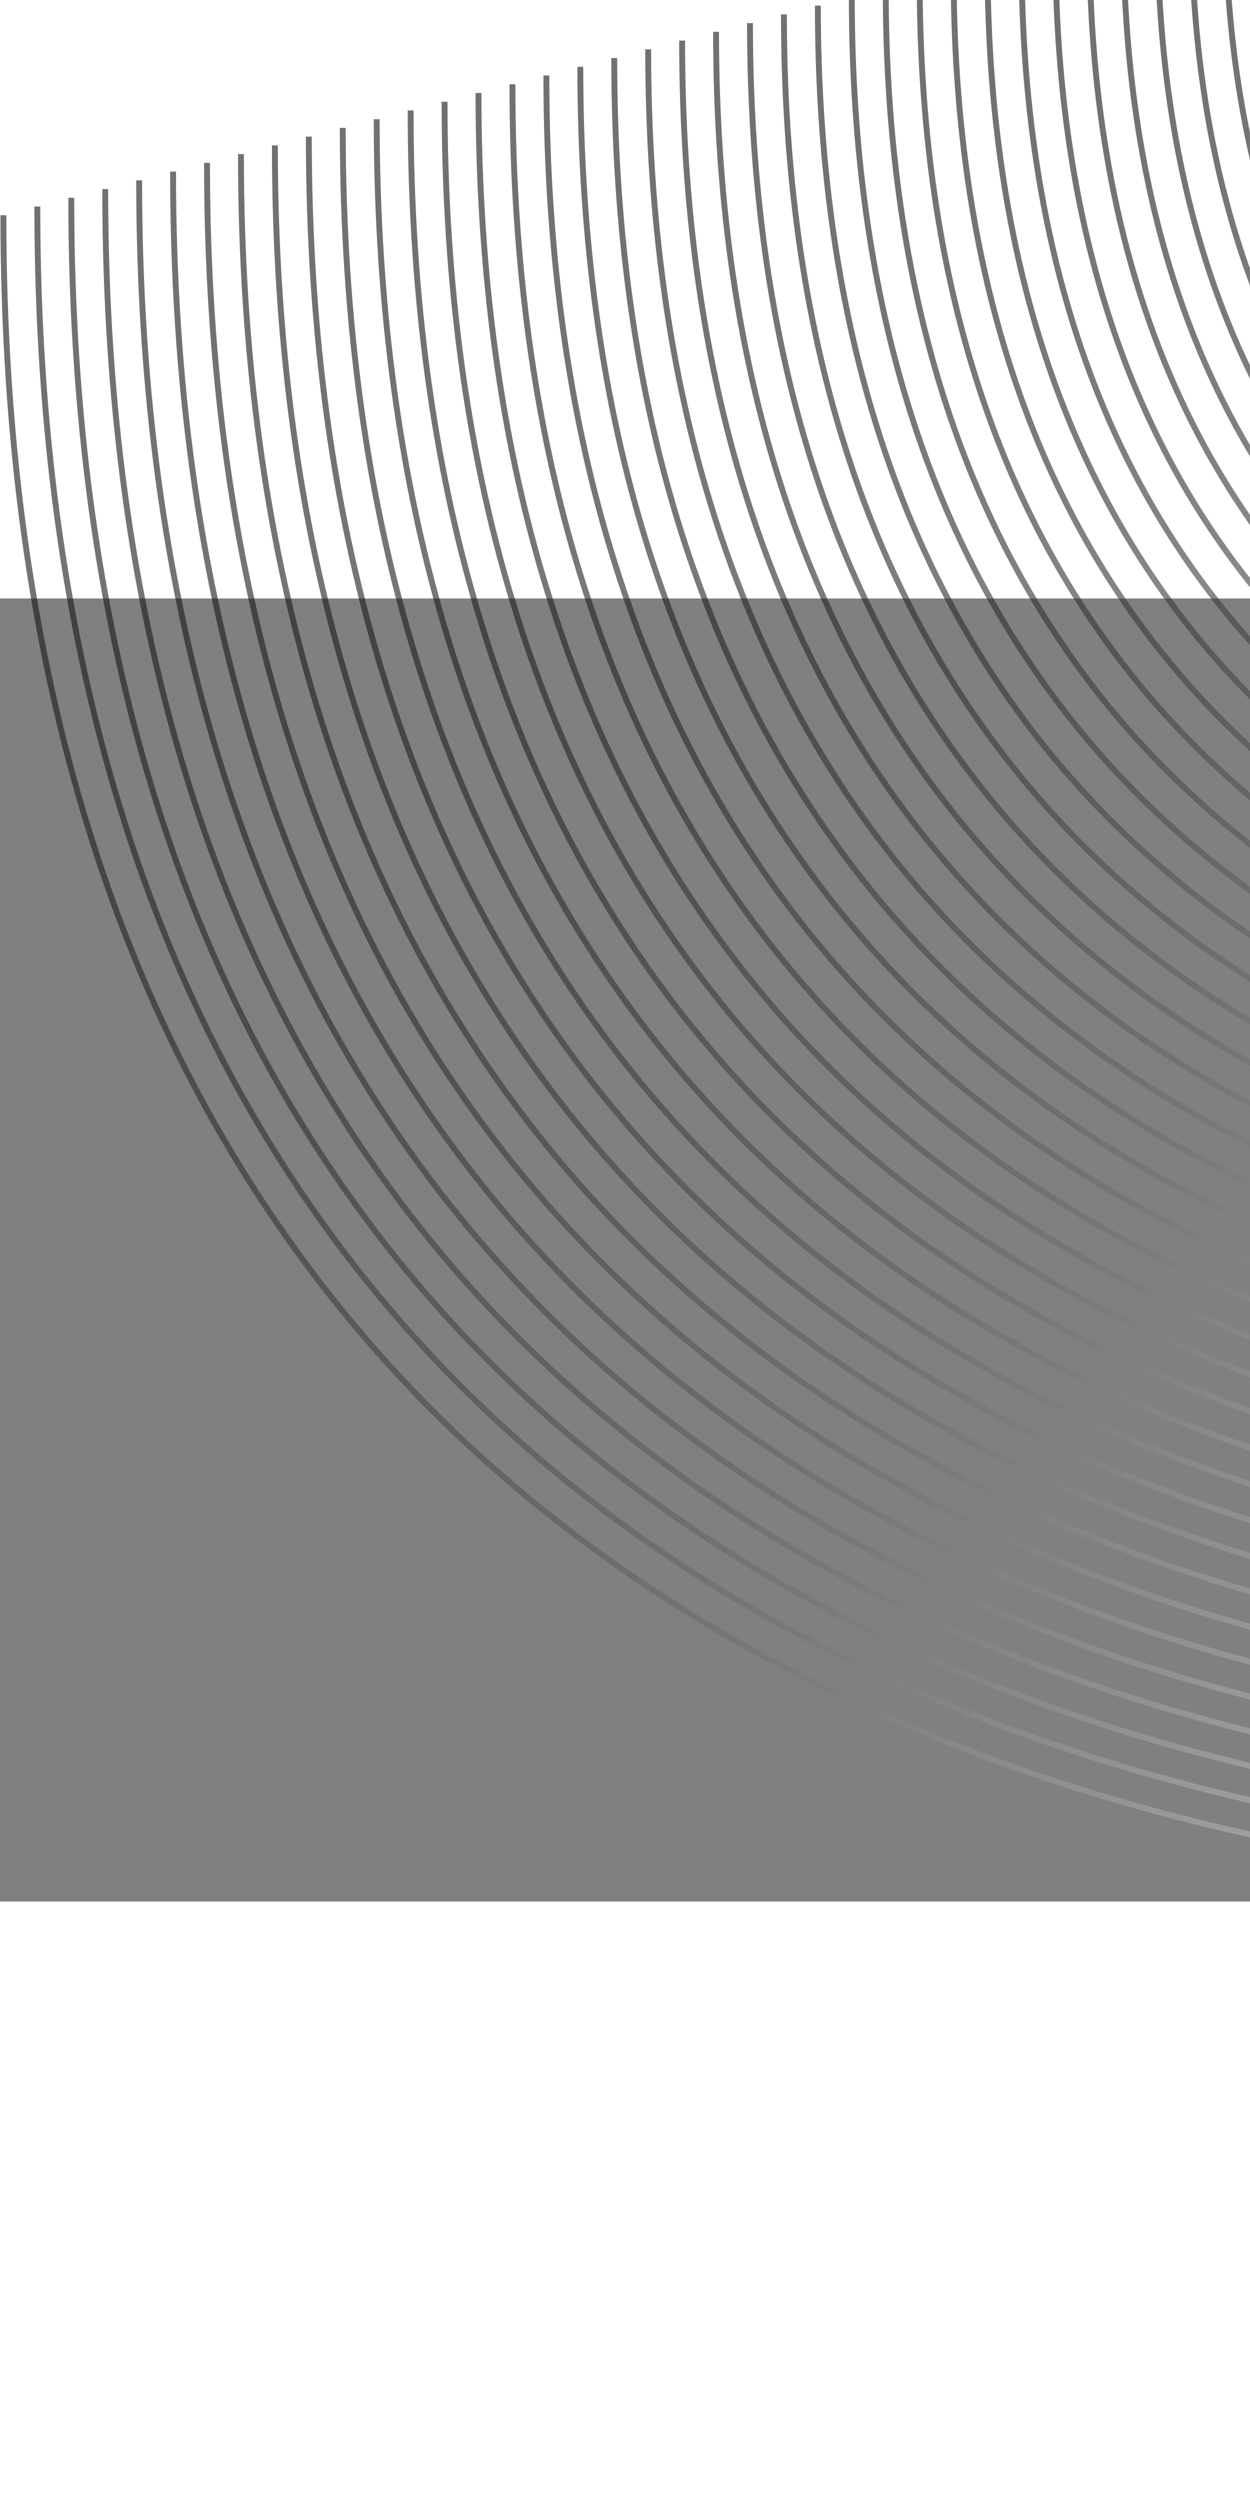 <svg width="100" height="200" viewBox="0 0 212 221" fill="none" xmlns="http://www.w3.org/2000/svg">
<rect x="0" y="0" width="212" height="221" fill="#808080" stroke="none"/>
<g opacity="0.6" clip-path="url(#clip0_840_189)">
<path d="M370.208 29.462C370.208 29.462 207.775 42.287 207.775 -118.323" stroke="url(#paint0_linear_840_189)" stroke-miterlimit="10"/>
<path d="M368.593 34.709C368.593 34.709 202.021 47.861 202.021 -116.842" stroke="url(#paint1_linear_840_189)" stroke-miterlimit="10"/>
<path d="M366.977 39.959C366.977 39.959 196.264 53.437 196.264 -115.36" stroke="url(#paint2_linear_840_189)" stroke-miterlimit="10"/>
<path d="M365.363 45.207C365.363 45.207 190.51 59.013 190.51 -113.879" stroke="url(#paint3_linear_840_189)" stroke-miterlimit="10"/>
<path d="M363.749 50.456C363.749 50.456 184.755 64.589 184.755 -112.397" stroke="url(#paint4_linear_840_189)" stroke-miterlimit="10"/>
<path d="M362.134 55.704C362.134 55.704 179 70.163 179 -110.915" stroke="url(#paint5_linear_840_189)" stroke-miterlimit="10"/>
<path d="M360.519 60.953C360.519 60.953 173.243 75.739 173.243 -109.434" stroke="url(#paint6_linear_840_189)" stroke-miterlimit="10"/>
<path d="M358.903 66.201C358.903 66.201 167.488 81.315 167.488 -107.952" stroke="url(#paint7_linear_840_189)" stroke-miterlimit="10"/>
<path d="M357.288 71.449C357.288 71.449 161.731 86.889 161.731 -106.473" stroke="url(#paint8_linear_840_189)" stroke-miterlimit="10"/>
<path d="M355.673 76.698C355.673 76.698 155.977 92.465 155.977 -104.99" stroke="url(#paint9_linear_840_189)" stroke-miterlimit="10"/>
<path d="M354.057 81.946C354.057 81.946 150.22 98.039 150.22 -103.51" stroke="url(#paint10_linear_840_189)" stroke-miterlimit="10"/>
<path d="M352.442 87.196C352.442 87.196 144.465 103.617 144.465 -102.027" stroke="url(#paint11_linear_840_189)" stroke-miterlimit="10"/>
<path d="M350.828 92.443C350.828 92.443 138.71 109.191 138.71 -100.547" stroke="url(#paint12_linear_840_189)" stroke-miterlimit="10"/>
<path d="M349.213 97.693C349.213 97.693 132.955 114.767 132.955 -99.063" stroke="url(#paint13_linear_840_189)" stroke-miterlimit="10"/>
<path d="M347.598 102.941C347.598 102.941 127.198 120.343 127.198 -97.584" stroke="url(#paint14_linear_840_189)" stroke-miterlimit="10"/>
<path d="M345.983 108.188C345.983 108.188 121.444 125.917 121.444 -96.102" stroke="url(#paint15_linear_840_189)" stroke-miterlimit="10"/>
<path d="M344.367 113.438C344.367 113.438 115.687 131.493 115.687 -94.621" stroke="url(#paint16_linear_840_189)" stroke-miterlimit="10"/>
<path d="M342.753 118.685C342.753 118.685 109.933 137.069 109.933 -93.139" stroke="url(#paint17_linear_840_189)" stroke-miterlimit="10"/>
<path d="M341.137 123.935C341.137 123.935 104.176 142.643 104.176 -91.657" stroke="url(#paint18_linear_840_189)" stroke-miterlimit="10"/>
<path d="M339.524 129.183C339.524 129.183 98.421 148.219 98.421 -90.176" stroke="url(#paint19_linear_840_189)" stroke-miterlimit="10"/>
<path d="M337.908 134.432C337.908 134.432 92.666 153.795 92.666 -88.695" stroke="url(#paint20_linear_840_189)" stroke-miterlimit="10"/>
<path d="M336.293 139.68C336.293 139.68 86.909 159.371 86.909 -87.213" stroke="url(#paint21_linear_840_189)" stroke-miterlimit="10"/>
<path d="M334.678 144.93C334.678 144.93 81.154 164.945 81.154 -85.734" stroke="url(#paint22_linear_840_189)" stroke-miterlimit="10"/>
<path d="M333.062 150.178C333.062 150.178 75.399 170.522 75.399 -84.252" stroke="url(#paint23_linear_840_189)" stroke-miterlimit="10"/>
<path d="M331.447 155.425C331.447 155.425 69.643 176.097 69.643 -82.77" stroke="url(#paint24_linear_840_189)" stroke-miterlimit="10"/>
<path d="M329.832 160.675C329.832 160.675 63.888 181.671 63.888 -81.289" stroke="url(#paint25_linear_840_189)" stroke-miterlimit="10"/>
<path d="M328.216 165.923C328.216 165.923 58.131 187.248 58.131 -79.807" stroke="url(#paint26_linear_840_189)" stroke-miterlimit="10"/>
<path d="M326.603 171.172C326.603 171.172 52.376 192.823 52.376 -78.326" stroke="url(#paint27_linear_840_189)" stroke-miterlimit="10"/>
<path d="M324.988 176.419C324.988 176.419 46.621 198.399 46.621 -76.845" stroke="url(#paint28_linear_840_189)" stroke-miterlimit="10"/>
<path d="M323.372 181.669C323.372 181.669 40.864 203.973 40.864 -75.363" stroke="url(#paint29_linear_840_189)" stroke-miterlimit="10"/>
<path d="M321.758 186.917C321.758 186.917 35.11 209.549 35.11 -73.881" stroke="url(#paint30_linear_840_189)" stroke-miterlimit="10"/>
<path d="M320.142 192.164C320.142 192.164 29.352 215.125 29.352 -72.4" stroke="url(#paint31_linear_840_189)" stroke-miterlimit="10"/>
<path d="M318.527 197.414C318.527 197.414 23.599 220.699 23.599 -70.918" stroke="url(#paint32_linear_840_189)" stroke-miterlimit="10"/>
<path d="M316.912 202.662C316.912 202.662 17.844 226.275 17.844 -69.437" stroke="url(#paint33_linear_840_189)" stroke-miterlimit="10"/>
<path d="M315.296 207.912C315.296 207.912 12.087 231.852 12.087 -67.955" stroke="url(#paint34_linear_840_189)" stroke-miterlimit="10"/>
<path d="M313.683 213.159C313.683 213.159 6.332 237.427 6.332 -66.474" stroke="url(#paint35_linear_840_189)" stroke-miterlimit="10"/>
<path d="M312.068 218.409C312.068 218.409 0.577 243.001 0.577 -64.994" stroke="url(#paint36_linear_840_189)" stroke-miterlimit="10"/>
</g>
<defs>
<linearGradient id="paint0_linear_840_189" x1="207.775" y1="-44.309" x2="370.208" y2="-44.309" gradientUnits="userSpaceOnUse">
<stop stop-color="#121212"/>
<stop offset="1" stop-color="white"/>
</linearGradient>
<linearGradient id="paint1_linear_840_189" x1="202.021" y1="-40.942" x2="368.593" y2="-40.942" gradientUnits="userSpaceOnUse">
<stop stop-color="#121212"/>
<stop offset="1" stop-color="white"/>
</linearGradient>
<linearGradient id="paint2_linear_840_189" x1="196.264" y1="-37.573" x2="366.977" y2="-37.573" gradientUnits="userSpaceOnUse">
<stop stop-color="#121212"/>
<stop offset="1" stop-color="white"/>
</linearGradient>
<linearGradient id="paint3_linear_840_189" x1="190.51" y1="-34.205" x2="365.363" y2="-34.205" gradientUnits="userSpaceOnUse">
<stop stop-color="#121212"/>
<stop offset="1" stop-color="white"/>
</linearGradient>
<linearGradient id="paint4_linear_840_189" x1="184.755" y1="-30.836" x2="363.749" y2="-30.836" gradientUnits="userSpaceOnUse">
<stop stop-color="#121212"/>
<stop offset="1" stop-color="white"/>
</linearGradient>
<linearGradient id="paint5_linear_840_189" x1="179" y1="-27.469" x2="362.134" y2="-27.469" gradientUnits="userSpaceOnUse">
<stop stop-color="#121212"/>
<stop offset="1" stop-color="white"/>
</linearGradient>
<linearGradient id="paint6_linear_840_189" x1="173.243" y1="-24.1" x2="360.519" y2="-24.1" gradientUnits="userSpaceOnUse">
<stop stop-color="#121212"/>
<stop offset="1" stop-color="white"/>
</linearGradient>
<linearGradient id="paint7_linear_840_189" x1="167.488" y1="-20.732" x2="358.903" y2="-20.732" gradientUnits="userSpaceOnUse">
<stop stop-color="#121212"/>
<stop offset="1" stop-color="white"/>
</linearGradient>
<linearGradient id="paint8_linear_840_189" x1="161.731" y1="-17.366" x2="357.288" y2="-17.366" gradientUnits="userSpaceOnUse">
<stop stop-color="#121212"/>
<stop offset="1" stop-color="white"/>
</linearGradient>
<linearGradient id="paint9_linear_840_189" x1="155.977" y1="-13.996" x2="355.673" y2="-13.996" gradientUnits="userSpaceOnUse">
<stop stop-color="#121212"/>
<stop offset="1" stop-color="white"/>
</linearGradient>
<linearGradient id="paint10_linear_840_189" x1="150.22" y1="-10.63" x2="354.057" y2="-10.63" gradientUnits="userSpaceOnUse">
<stop stop-color="#121212"/>
<stop offset="1" stop-color="white"/>
</linearGradient>
<linearGradient id="paint11_linear_840_189" x1="144.465" y1="-7.26" x2="352.442" y2="-7.26" gradientUnits="userSpaceOnUse">
<stop stop-color="#121212"/>
<stop offset="1" stop-color="white"/>
</linearGradient>
<linearGradient id="paint12_linear_840_189" x1="138.71" y1="-3.893" x2="350.828" y2="-3.893" gradientUnits="userSpaceOnUse">
<stop stop-color="#121212"/>
<stop offset="1" stop-color="white"/>
</linearGradient>
<linearGradient id="paint13_linear_840_189" x1="132.955" y1="-0.523" x2="349.213" y2="-0.523" gradientUnits="userSpaceOnUse">
<stop stop-color="#121212"/>
<stop offset="1" stop-color="white"/>
</linearGradient>
<linearGradient id="paint14_linear_840_189" x1="127.198" y1="2.843" x2="347.598" y2="2.843" gradientUnits="userSpaceOnUse">
<stop stop-color="#121212"/>
<stop offset="1" stop-color="white"/>
</linearGradient>
<linearGradient id="paint15_linear_840_189" x1="121.444" y1="6.211" x2="345.983" y2="6.211" gradientUnits="userSpaceOnUse">
<stop stop-color="#121212"/>
<stop offset="1" stop-color="white"/>
</linearGradient>
<linearGradient id="paint16_linear_840_189" x1="115.687" y1="9.58" x2="344.367" y2="9.58" gradientUnits="userSpaceOnUse">
<stop stop-color="#121212"/>
<stop offset="1" stop-color="white"/>
</linearGradient>
<linearGradient id="paint17_linear_840_189" x1="109.933" y1="12.947" x2="342.753" y2="12.947" gradientUnits="userSpaceOnUse">
<stop stop-color="#121212"/>
<stop offset="1" stop-color="white"/>
</linearGradient>
<linearGradient id="paint18_linear_840_189" x1="104.176" y1="16.316" x2="341.137" y2="16.316" gradientUnits="userSpaceOnUse">
<stop stop-color="#121212"/>
<stop offset="1" stop-color="white"/>
</linearGradient>
<linearGradient id="paint19_linear_840_189" x1="98.421" y1="19.684" x2="339.524" y2="19.684" gradientUnits="userSpaceOnUse">
<stop stop-color="#121212"/>
<stop offset="1" stop-color="white"/>
</linearGradient>
<linearGradient id="paint20_linear_840_189" x1="92.666" y1="23.052" x2="337.908" y2="23.052" gradientUnits="userSpaceOnUse">
<stop stop-color="#121212"/>
<stop offset="1" stop-color="white"/>
</linearGradient>
<linearGradient id="paint21_linear_840_189" x1="86.909" y1="26.42" x2="336.293" y2="26.42" gradientUnits="userSpaceOnUse">
<stop stop-color="#121212"/>
<stop offset="1" stop-color="white"/>
</linearGradient>
<linearGradient id="paint22_linear_840_189" x1="81.154" y1="29.788" x2="334.678" y2="29.788" gradientUnits="userSpaceOnUse">
<stop stop-color="#121212"/>
<stop offset="1" stop-color="white"/>
</linearGradient>
<linearGradient id="paint23_linear_840_189" x1="75.399" y1="33.156" x2="333.062" y2="33.156" gradientUnits="userSpaceOnUse">
<stop stop-color="#121212"/>
<stop offset="1" stop-color="white"/>
</linearGradient>
<linearGradient id="paint24_linear_840_189" x1="69.643" y1="36.523" x2="331.447" y2="36.523" gradientUnits="userSpaceOnUse">
<stop stop-color="#121212"/>
<stop offset="1" stop-color="white"/>
</linearGradient>
<linearGradient id="paint25_linear_840_189" x1="63.888" y1="39.892" x2="329.832" y2="39.892" gradientUnits="userSpaceOnUse">
<stop stop-color="#121212"/>
<stop offset="1" stop-color="white"/>
</linearGradient>
<linearGradient id="paint26_linear_840_189" x1="58.131" y1="43.26" x2="328.216" y2="43.26" gradientUnits="userSpaceOnUse">
<stop stop-color="#121212"/>
<stop offset="1" stop-color="white"/>
</linearGradient>
<linearGradient id="paint27_linear_840_189" x1="52.376" y1="46.628" x2="326.603" y2="46.628" gradientUnits="userSpaceOnUse">
<stop stop-color="#121212"/>
<stop offset="1" stop-color="white"/>
</linearGradient>
<linearGradient id="paint28_linear_840_189" x1="46.621" y1="49.996" x2="324.988" y2="49.996" gradientUnits="userSpaceOnUse">
<stop stop-color="#121212"/>
<stop offset="1" stop-color="white"/>
</linearGradient>
<linearGradient id="paint29_linear_840_189" x1="40.864" y1="53.365" x2="323.372" y2="53.365" gradientUnits="userSpaceOnUse">
<stop stop-color="#121212"/>
<stop offset="1" stop-color="white"/>
</linearGradient>
<linearGradient id="paint30_linear_840_189" x1="35.11" y1="56.732" x2="321.758" y2="56.732" gradientUnits="userSpaceOnUse">
<stop stop-color="#121212"/>
<stop offset="1" stop-color="white"/>
</linearGradient>
<linearGradient id="paint31_linear_840_189" x1="29.352" y1="60.1" x2="320.142" y2="60.1" gradientUnits="userSpaceOnUse">
<stop stop-color="#121212"/>
<stop offset="1" stop-color="white"/>
</linearGradient>
<linearGradient id="paint32_linear_840_189" x1="23.599" y1="63.469" x2="318.527" y2="63.469" gradientUnits="userSpaceOnUse">
<stop stop-color="#121212"/>
<stop offset="1" stop-color="white"/>
</linearGradient>
<linearGradient id="paint33_linear_840_189" x1="17.844" y1="66.836" x2="316.912" y2="66.836" gradientUnits="userSpaceOnUse">
<stop stop-color="#121212"/>
<stop offset="1" stop-color="white"/>
</linearGradient>
<linearGradient id="paint34_linear_840_189" x1="12.087" y1="70.205" x2="315.296" y2="70.205" gradientUnits="userSpaceOnUse">
<stop stop-color="#121212"/>
<stop offset="1" stop-color="white"/>
</linearGradient>
<linearGradient id="paint35_linear_840_189" x1="6.332" y1="73.573" x2="313.683" y2="73.573" gradientUnits="userSpaceOnUse">
<stop stop-color="#121212"/>
<stop offset="1" stop-color="white"/>
</linearGradient>
<linearGradient id="paint36_linear_840_189" x1="0.577" y1="76.94" x2="312.068" y2="76.94" gradientUnits="userSpaceOnUse">
<stop stop-color="#121212"/>
<stop offset="1" stop-color="white"/>
</linearGradient>
<clipPath id="clip0_840_189">
<rect width="333" height="365" fill="white" transform="translate(0 221) rotate(-90)"/>
</clipPath>
</defs>
</svg>
